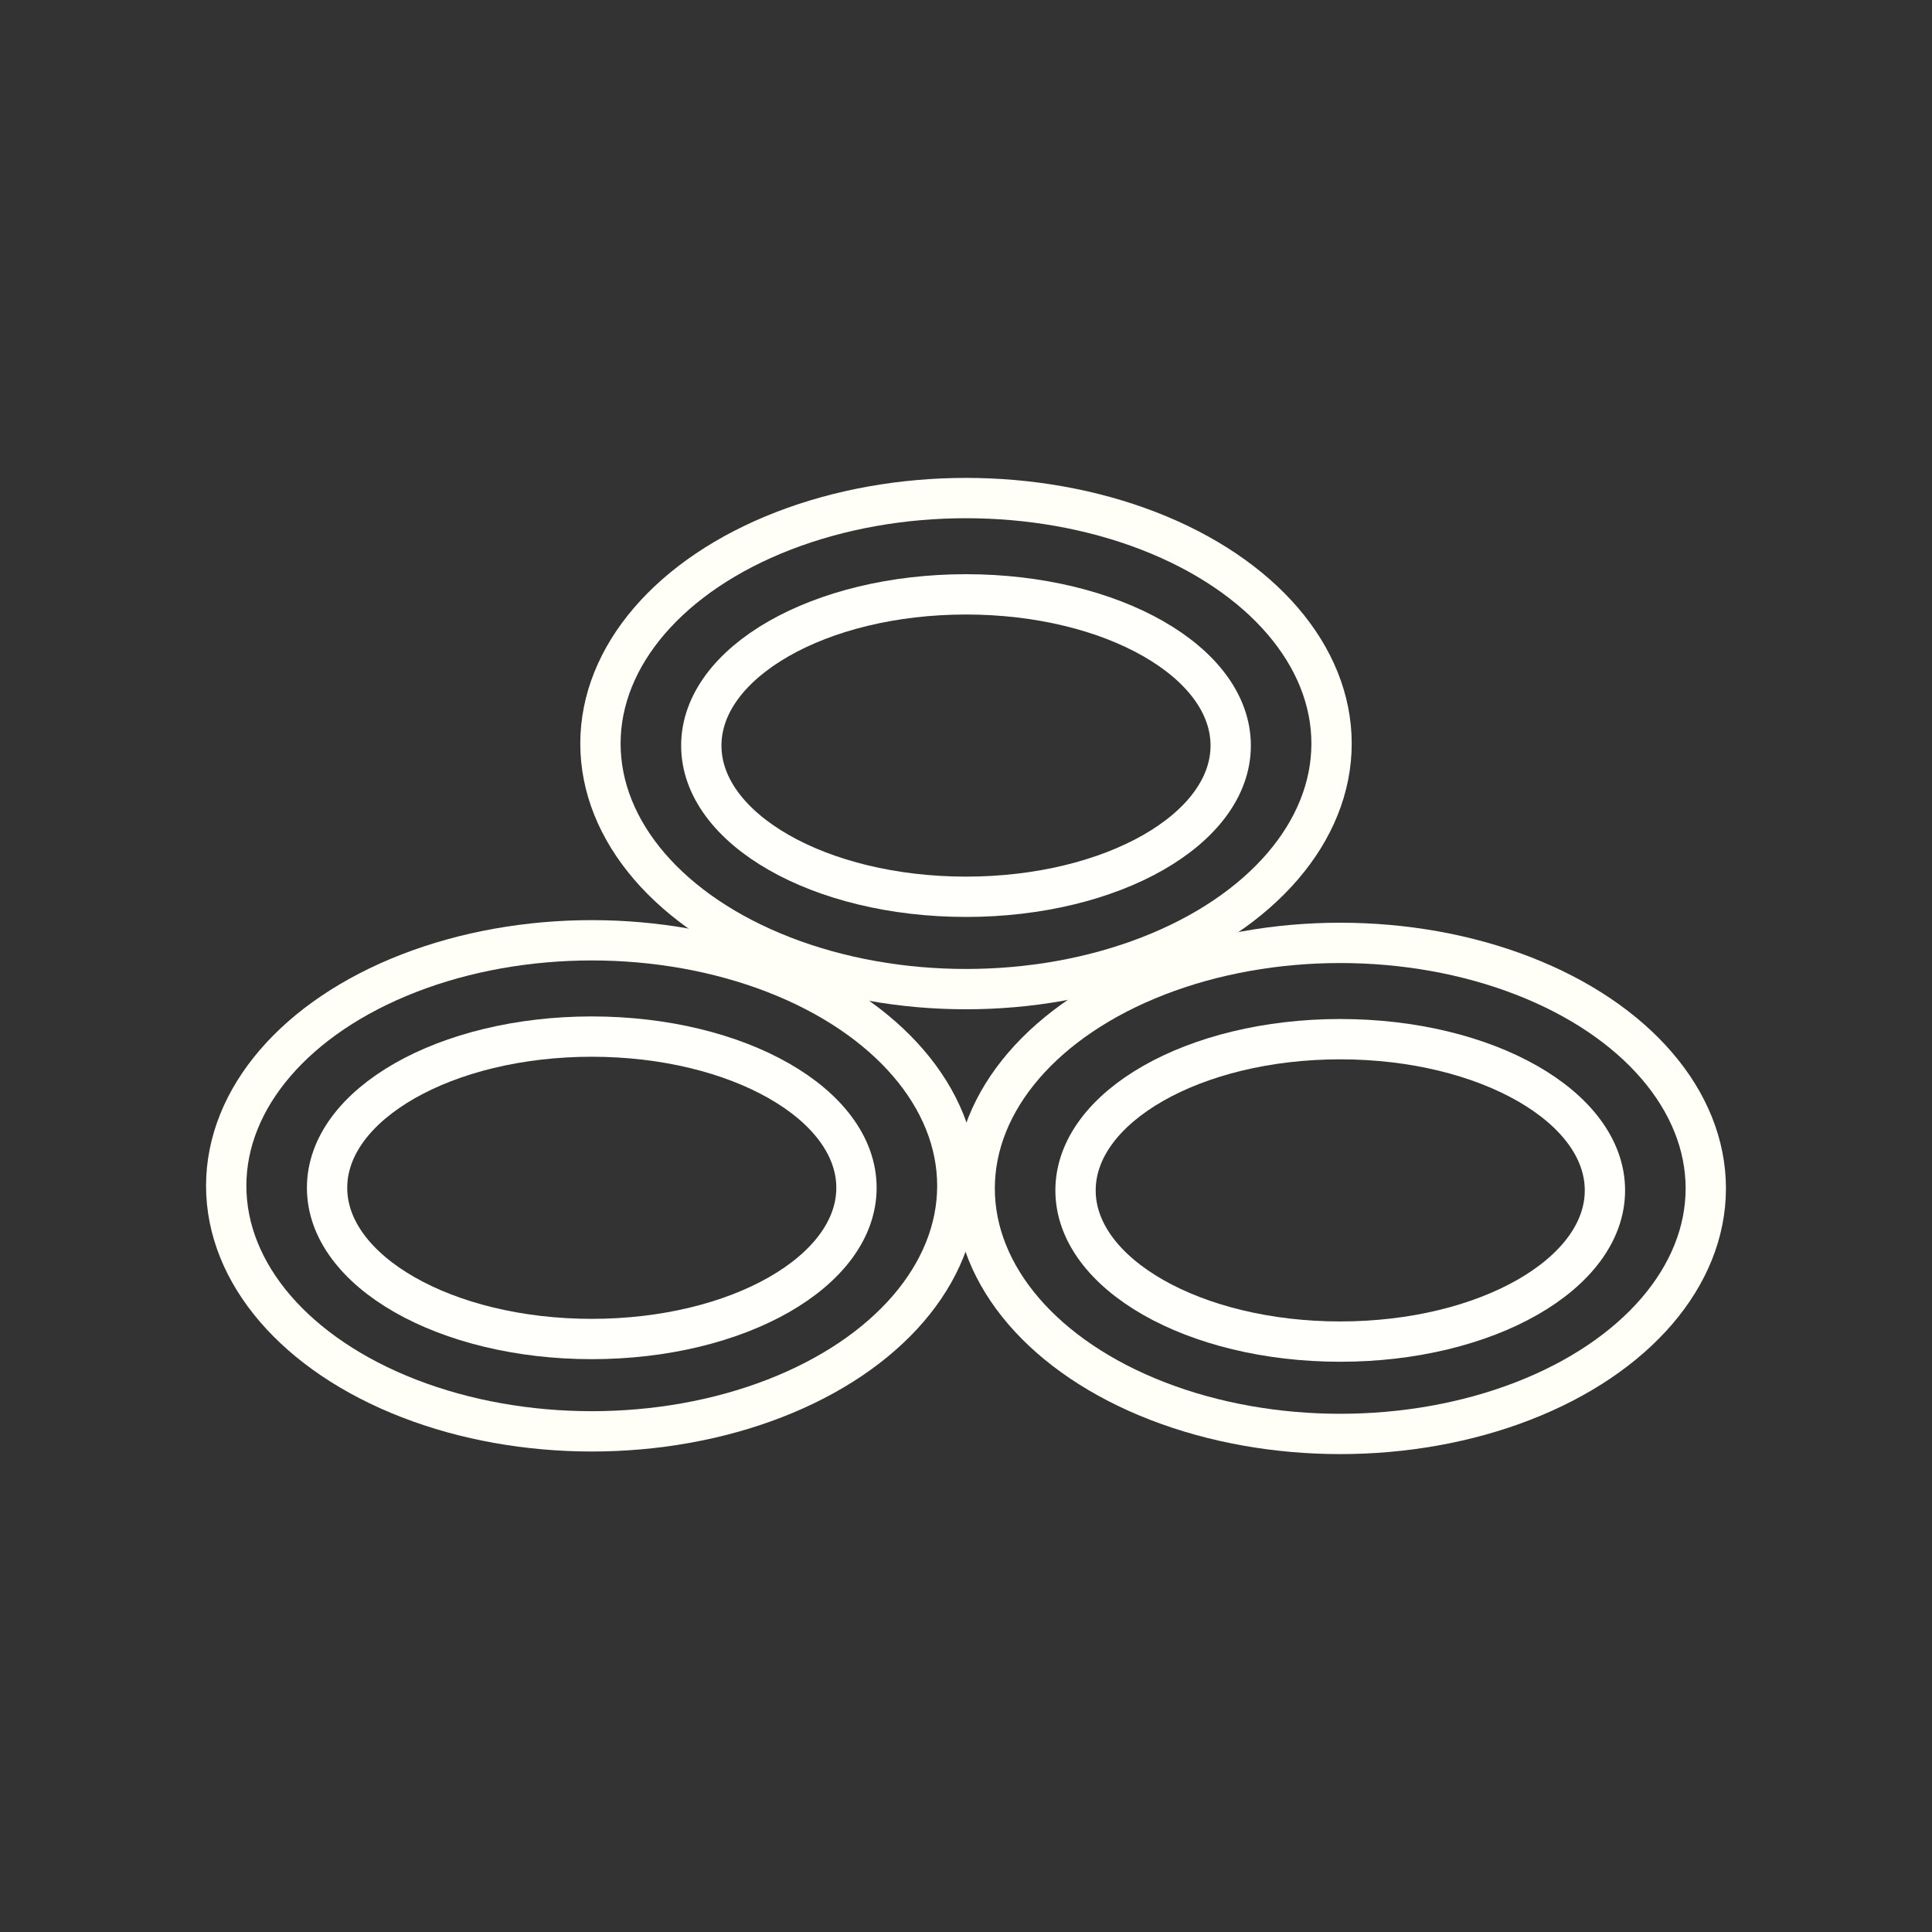 <?xml version="1.0" encoding="UTF-8" standalone="no"?>
<!-- Created with Inkscape (http://www.inkscape.org/) -->

<svg
   xmlns:dc="http://purl.org/dc/elements/1.1/"
   xmlns:cc="http://creativecommons.org/ns#"
   xmlns:rdf="http://www.w3.org/1999/02/22-rdf-syntax-ns#"
   xmlns:svg="http://www.w3.org/2000/svg"
   xmlns="http://www.w3.org/2000/svg"
   xmlns:sodipodi="http://sodipodi.sourceforge.net/DTD/sodipodi-0.dtd"
   xmlns:inkscape="http://www.inkscape.org/namespaces/inkscape"
   width="48"
   height="48"
   viewBox="0 0 12.7 12.7"
   version="1.1"
   id="svg8"
   inkscape:version="0.92.5 (2060ec1f9f, 2020-04-08)"
   sodipodi:docname="statefarm.svg">
  <rect x="0" y="0" width="12.7" height="12.7" fill="#333333" stroke="none"/>
  <defs
     id="defs2">
    <style
       id="style62">.a{fill:none;stroke:#fff;stroke-linecap:round;stroke-linejoin:round;}</style>
    <style
       id="style1090">.a{fill:none;stroke:#fff;stroke-linecap:round;stroke-linejoin:round;}</style>
  </defs>
  <sodipodi:namedview
     id="base"
     pagecolor="#242424"
     bordercolor="#666666"
     borderopacity="1.0"
     inkscape:pageopacity="0"
     inkscape:pageshadow="2"
     inkscape:zoom="15.839192"
     inkscape:cx="30.120442"
     inkscape:cy="24.573692"
     inkscape:document-units="px"
     inkscape:current-layer="layer1"
     showgrid="false"
     units="px"
     inkscape:window-width="1851"
     inkscape:window-height="1025"
     inkscape:window-x="69"
     inkscape:window-y="27"
     inkscape:window-maximized="1" />
  <g
     inkscape:label="Layer 1"
     inkscape:groupmode="layer"
     id="layer1">
    <ellipse
       style="fill:none;fill-opacity:1;stroke:#fffffc;stroke-width:0.265;stroke-linecap:round;stroke-linejoin:round;stroke-miterlimit:10;stroke-dasharray:none;stroke-opacity:1;paint-order:normal"
       id="path961-36"
       cx="3.89"
       cy="7.808"
       rx="1.74"
       ry="0.994" />
    <ellipse
       style="opacity:1;fill:none;fill-opacity:1;stroke:#fffff8;stroke-width:0.265;stroke-linecap:round;stroke-linejoin:round;stroke-miterlimit:10;stroke-dasharray:none;stroke-opacity:1;paint-order:normal"
       id="path961-3-7"
       cx="3.89"
       cy="7.795"
       rx="2.403"
       ry="1.614" />
    <ellipse
       style="fill:none;fill-opacity:1;stroke:#fffffc;stroke-width:0.265;stroke-linecap:round;stroke-linejoin:round;stroke-miterlimit:10;stroke-dasharray:none;stroke-opacity:1;paint-order:normal"
       id="path961-53"
       cx="6.35"
       cy="4.901"
       rx="1.74"
       ry="0.994" />
    <ellipse
       style="opacity:1;fill:none;fill-opacity:1;stroke:#fffff8;stroke-width:0.265;stroke-linecap:round;stroke-linejoin:round;stroke-miterlimit:10;stroke-dasharray:none;stroke-opacity:1;paint-order:normal"
       id="path961-3-56"
       cx="6.35"
       cy="4.888"
       rx="2.403"
       ry="1.614" />
    <ellipse
       style="fill:none;fill-opacity:1;stroke:#fffffc;stroke-width:0.265;stroke-linecap:round;stroke-linejoin:round;stroke-miterlimit:10;stroke-dasharray:none;stroke-opacity:1;paint-order:normal"
       id="path961-2"
       cx="8.81"
       cy="7.825"
       rx="1.74"
       ry="0.994" />
    <ellipse
       style="opacity:1;fill:none;fill-opacity:1;stroke:#fffff8;stroke-width:0.265;stroke-linecap:round;stroke-linejoin:round;stroke-miterlimit:10;stroke-dasharray:none;stroke-opacity:1;paint-order:normal"
       id="path961-3-9"
       cx="8.81"
       cy="7.812"
       rx="2.403"
       ry="1.614" />
  </g>
</svg>

